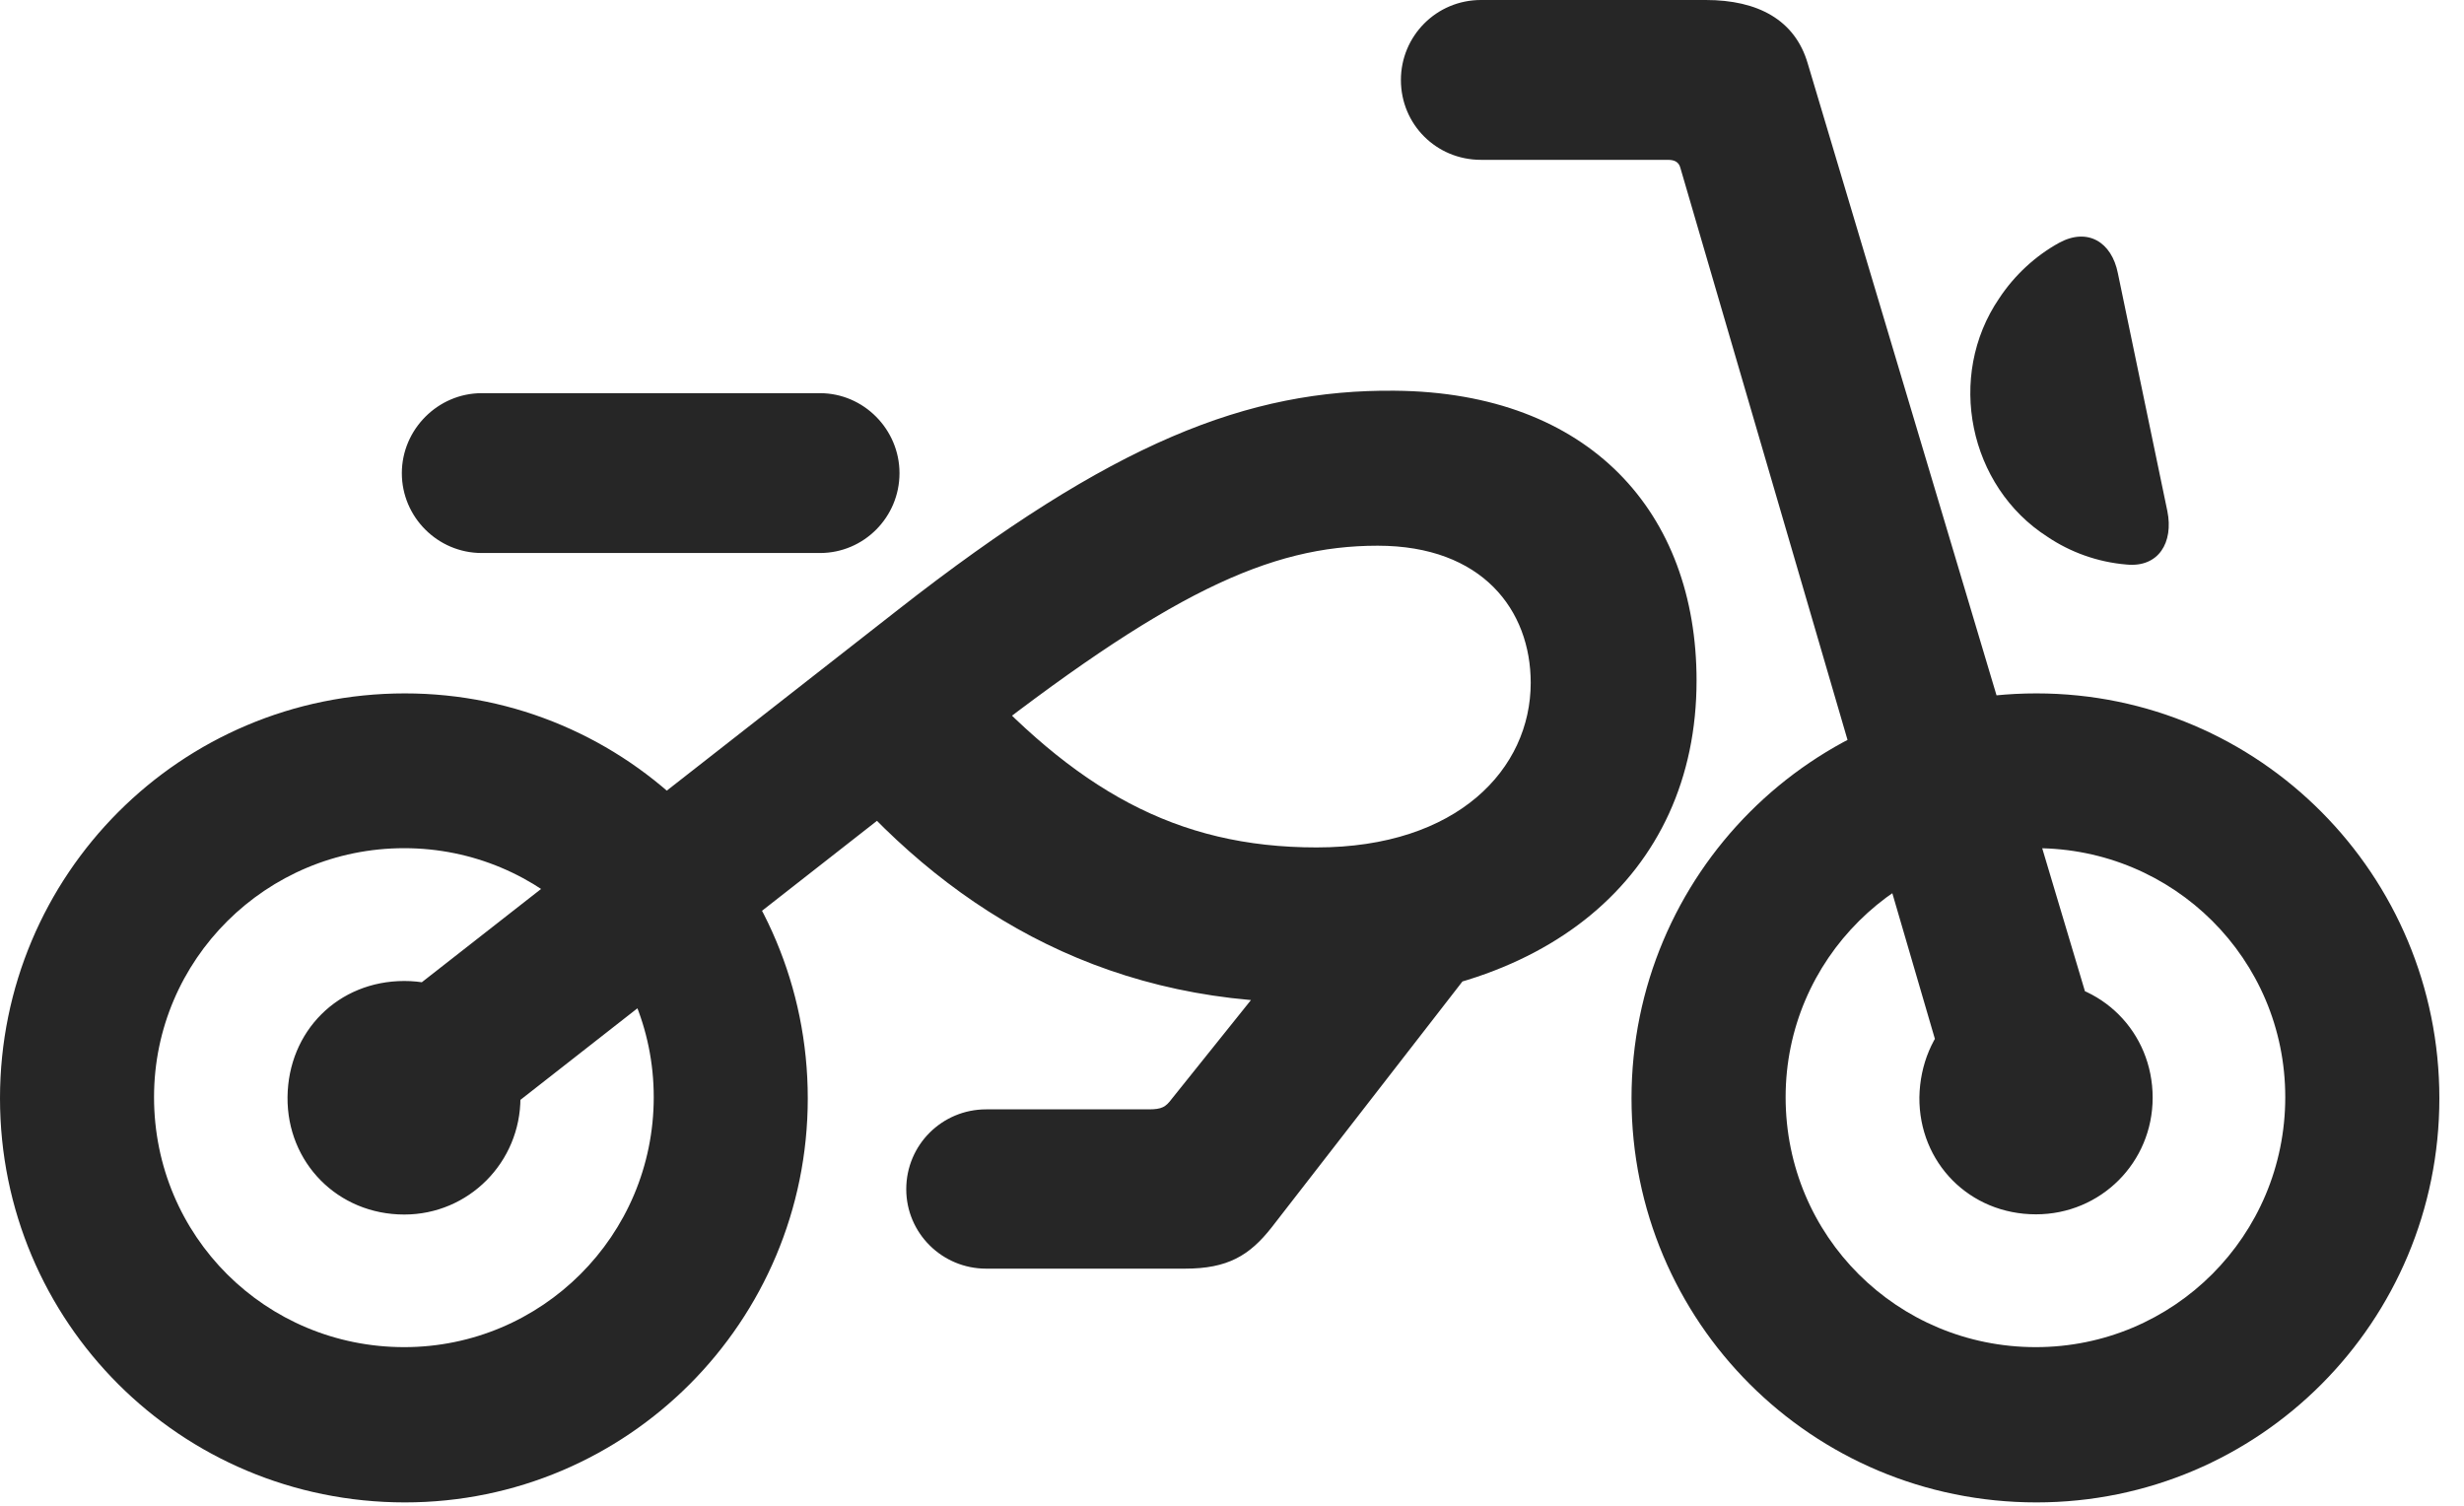 <?xml version="1.0" encoding="UTF-8"?>
<!--Generator: Apple Native CoreSVG 326-->
<!DOCTYPE svg PUBLIC "-//W3C//DTD SVG 1.1//EN" "http://www.w3.org/Graphics/SVG/1.1/DTD/svg11.dtd">
<svg version="1.1" xmlns="http://www.w3.org/2000/svg" xmlns:xlink="http://www.w3.org/1999/xlink"
       viewBox="0 0 36.104 22.066">
       <g>
              <rect height="22.066" opacity="0" width="36.104" x="0" y="0" />
              <path d="M6.625 16.899L14.115 11.037C17.111 8.683 18.599 7.996 20.187 7.996C21.723 7.996 22.429 8.943 22.429 10.005C22.429 11.264 21.36 12.417 19.291 12.417C17.231 12.417 15.748 11.573 14.12 9.747L12.133 11.239C13.809 13.258 16.066 14.689 19.162 14.689C22.625 14.689 24.859 12.841 24.859 9.972C24.859 7.514 23.297 5.749 20.436 5.725C18.288 5.705 16.305 6.471 13.155 8.937L5.266 15.108ZM5.933 22.014C9.196 22.014 11.836 19.364 11.836 16.093C11.836 12.82 9.196 10.16 5.933 10.16C2.642 10.16 0 12.82 0 16.093C0 19.367 2.642 22.014 5.933 22.014ZM5.923 19.739C3.895 19.739 2.257 18.116 2.257 16.076C2.257 14.058 3.903 12.428 5.923 12.428C7.934 12.428 9.579 14.05 9.579 16.076C9.579 18.109 7.934 19.739 5.923 19.739ZM7.058 8.103L12.015 8.103C12.659 8.103 13.18 7.577 13.18 6.933C13.18 6.292 12.656 5.761 12.015 5.761L7.058 5.761C6.417 5.761 5.888 6.292 5.888 6.933C5.888 7.577 6.414 8.103 7.058 8.103ZM29.839 22.014C33.11 22.014 35.743 19.364 35.743 16.093C35.743 12.82 33.11 10.16 29.839 10.16C26.549 10.16 23.906 12.82 23.906 16.093C23.906 19.367 26.549 22.014 29.839 22.014ZM29.829 19.739C27.802 19.739 26.164 18.116 26.164 16.076C26.164 14.058 27.809 12.428 29.829 12.428C31.848 12.428 33.485 14.05 33.485 16.076C33.485 18.109 31.848 19.739 29.829 19.739ZM29.832 17.793C30.782 17.793 31.542 17.033 31.542 16.084C31.542 15.124 30.791 14.371 29.832 14.371C28.873 14.371 28.142 15.107 28.124 16.076C28.115 17.033 28.856 17.793 29.832 17.793ZM28.806 16.779L31.035 16.148L26.488 0.93C26.301 0.29 25.755 0 24.995 0L21.7 0C21.046 0 20.527 0.528 20.527 1.172C20.527 1.823 21.046 2.342 21.7 2.342L24.438 2.342C24.541 2.342 24.602 2.376 24.624 2.467ZM31.16 8.272C31.631 8.318 31.849 7.946 31.758 7.492L31.032 4.002C30.942 3.548 30.591 3.33 30.171 3.558C29.828 3.747 29.519 4.029 29.293 4.372C28.513 5.515 28.849 7.129 30 7.865C30.333 8.09 30.735 8.237 31.16 8.272ZM5.924 17.796C6.865 17.796 7.626 17.033 7.626 16.084C7.626 15.124 6.883 14.374 5.924 14.374C4.957 14.374 4.223 15.107 4.213 16.076C4.204 17.033 4.947 17.796 5.924 17.796ZM14.449 18.589L17.364 18.589C17.985 18.589 18.307 18.4 18.634 17.983L22.715 12.723L19.502 13.191L17.168 16.103C17.08 16.221 17.022 16.255 16.832 16.255L14.449 16.255C13.805 16.255 13.279 16.774 13.279 17.425C13.279 18.069 13.805 18.589 14.449 18.589Z"
                     fill="currentColor" fill-opacity="0.85" />
       </g>
</svg>